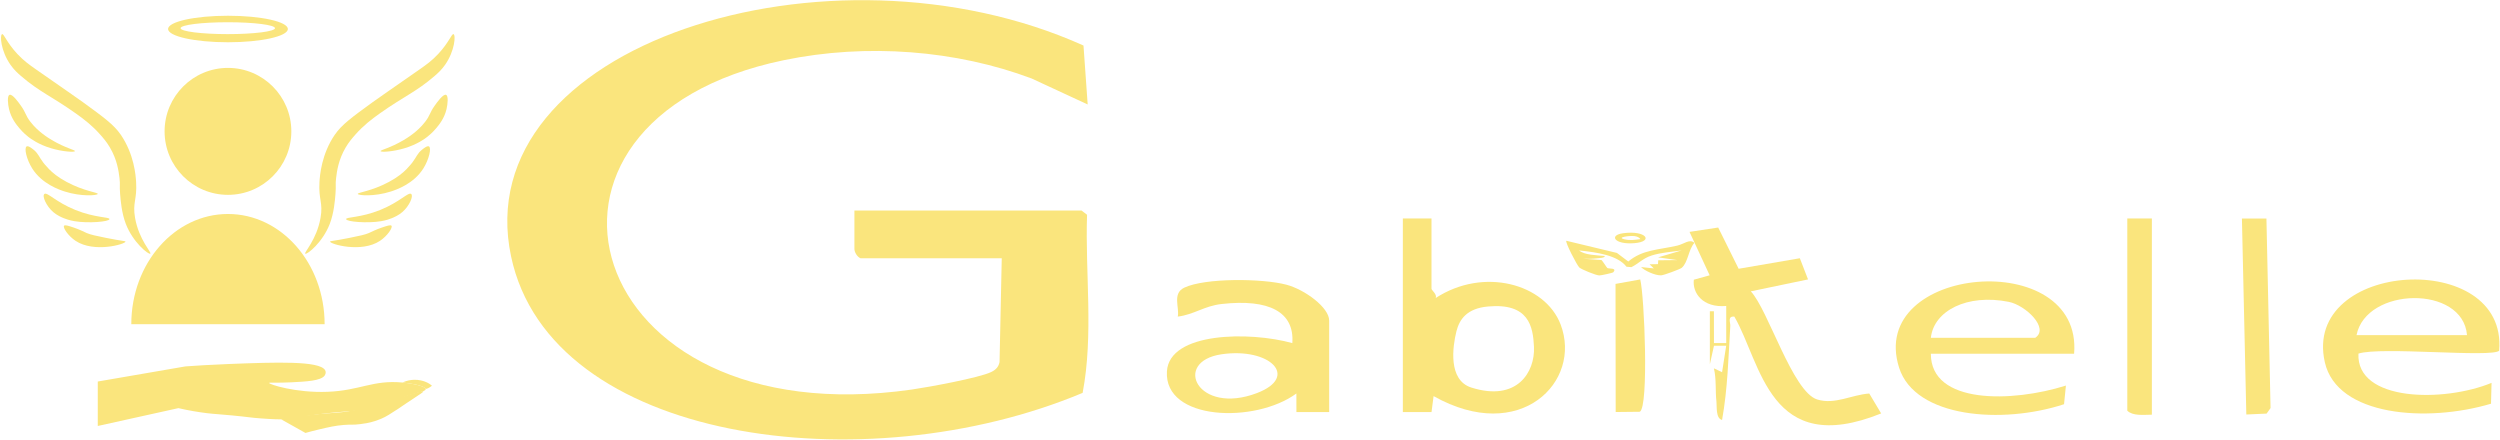 <svg width="182" height="32" viewBox="0 0 182 32" fill="none" xmlns="http://www.w3.org/2000/svg">
<g clip-path="url(#clip0_510_802)">
<path d="M9.136 17.59C9.14 17.768 6.861 18.435 5.502 17.533C4.962 17.176 4.549 16.558 4.669 16.429C4.738 16.356 4.988 16.439 5.363 16.565C5.825 16.72 6.046 16.851 6.317 16.967C6.6 17.087 6.97 17.165 7.699 17.313C8.901 17.557 9.135 17.535 9.135 17.59H9.136Z" fill="#FAE57D"/>
<path d="M3.574 12.317C3.827 12.574 4.208 12.9 4.854 13.246C6.124 13.928 7.139 14.007 7.117 14.117C7.093 14.234 5.912 14.328 4.706 13.94C4.327 13.818 3.051 13.39 2.343 12.26C1.936 11.613 1.736 10.764 1.942 10.658C2.068 10.593 2.336 10.812 2.458 10.911C2.788 11.179 2.823 11.402 3.156 11.843C3.156 11.843 3.315 12.053 3.574 12.317Z" fill="#FAE57D"/>
<path d="M7.969 15.951C7.956 16.145 6.428 16.27 5.43 16.104C5.046 16.04 4.778 15.94 4.633 15.881C4.486 15.82 4.161 15.683 3.879 15.442C3.362 15 3.045 14.26 3.233 14.12C3.444 13.964 4.063 14.713 5.496 15.289C6.926 15.864 7.98 15.791 7.969 15.951Z" fill="#FAE57D"/>
<path d="M2.21 8.863C2.528 9.276 2.867 9.553 3.031 9.686C3.142 9.776 3.381 9.962 3.767 10.191C4.76 10.782 5.482 10.917 5.456 11.003C5.428 11.096 4.557 11.046 3.708 10.79C2.789 10.513 2.231 10.097 2.062 9.964C1.956 9.881 1.689 9.664 1.411 9.334C1.198 9.081 0.813 8.614 0.657 7.94C0.575 7.591 0.505 6.968 0.698 6.903C0.909 6.832 1.344 7.446 1.517 7.688C1.913 8.245 1.834 8.373 2.211 8.863H2.21Z" fill="#FAE57D"/>
<path d="M8.787 9.798C9.768 11.233 9.88 12.771 9.909 13.249C9.988 14.55 9.634 14.738 9.833 15.866C10.117 17.477 11.068 18.397 10.942 18.471C10.812 18.549 9.679 17.648 9.161 16.303C8.852 15.5 8.781 14.584 8.743 14.111C8.691 13.437 8.763 13.49 8.698 12.952C8.639 12.47 8.532 11.638 8.003 10.739C7.764 10.332 7.529 10.063 7.292 9.795C6.717 9.146 6.145 8.701 5.506 8.249C3.727 6.992 2.888 6.702 1.524 5.529C1.278 5.317 1.016 5.077 0.763 4.717C0.054 3.706 -0.024 2.541 0.152 2.487C0.288 2.445 0.481 3.096 1.276 3.941C1.737 4.432 2.159 4.729 2.586 5.029C4.95 6.681 5.471 7.028 6.039 7.44C7.541 8.532 8.292 9.078 8.786 9.8L8.787 9.798Z" fill="#FAE57D"/>
<path d="M24.029 17.59C24.025 17.768 26.304 18.435 27.664 17.533C28.203 17.176 28.617 16.558 28.496 16.429C28.427 16.356 28.177 16.439 27.802 16.565C27.34 16.72 27.119 16.851 26.848 16.967C26.566 17.087 26.195 17.165 25.466 17.313C24.264 17.557 24.031 17.535 24.031 17.59H24.029Z" fill="#FAE57D"/>
<path d="M29.592 12.317C29.338 12.574 28.957 12.9 28.311 13.246C27.041 13.928 26.026 14.007 26.048 14.117C26.072 14.234 27.253 14.328 28.459 13.94C28.838 13.818 30.114 13.39 30.822 12.26C31.229 11.613 31.43 10.764 31.224 10.658C31.098 10.593 30.829 10.812 30.708 10.911C30.377 11.179 30.343 11.402 30.009 11.843C30.009 11.843 29.85 12.053 29.592 12.317Z" fill="#FAE57D"/>
<path d="M25.197 15.951C25.209 16.145 26.737 16.27 27.736 16.104C28.119 16.04 28.387 15.94 28.532 15.881C28.679 15.82 29.004 15.683 29.286 15.442C29.803 15 30.12 14.26 29.932 14.12C29.722 13.964 29.102 14.713 27.669 15.289C26.239 15.864 25.185 15.791 25.197 15.951Z" fill="#FAE57D"/>
<path d="M30.955 8.863C30.637 9.276 30.298 9.553 30.134 9.686C30.023 9.776 29.784 9.962 29.398 10.191C28.405 10.782 27.683 10.917 27.709 11.003C27.737 11.096 28.608 11.046 29.457 10.79C30.376 10.513 30.934 10.097 31.103 9.964C31.21 9.881 31.477 9.664 31.755 9.334C31.968 9.081 32.352 8.614 32.508 7.94C32.59 7.591 32.66 6.968 32.467 6.903C32.257 6.832 31.821 7.446 31.648 7.688C31.253 8.245 31.331 8.373 30.954 8.863H30.955Z" fill="#FAE57D"/>
<path d="M24.379 9.798C23.399 11.233 23.287 12.771 23.258 13.249C23.179 14.55 23.533 14.738 23.334 15.866C23.05 17.477 22.099 18.397 22.224 18.471C22.355 18.549 23.487 17.648 24.006 16.303C24.314 15.5 24.386 14.584 24.423 14.111C24.476 13.437 24.404 13.49 24.469 12.952C24.527 12.47 24.635 11.638 25.163 10.739C25.403 10.332 25.638 10.063 25.874 9.795C26.45 9.146 27.022 8.701 27.661 8.249C29.439 6.992 30.279 6.702 31.643 5.529C31.889 5.317 32.15 5.077 32.403 4.717C33.113 3.706 33.19 2.541 33.014 2.487C32.879 2.445 32.685 3.096 31.89 3.941C31.43 4.432 31.008 4.729 30.58 5.029C28.217 6.681 27.695 7.028 27.127 7.44C25.625 8.532 24.874 9.078 24.381 9.8L24.379 9.798Z" fill="#FAE57D"/>
<path d="M23.632 23.601C23.632 19.169 20.482 15.578 16.596 15.578C12.71 15.578 9.559 19.169 9.559 23.601H23.632Z" fill="#FAE57D"/>
<path d="M31.445 28.082C31.366 28.009 31.207 27.881 30.932 27.779C30.712 27.699 30.506 27.667 30.373 27.653C30.25 27.645 30.013 27.639 29.74 27.697C29.546 27.739 29.401 27.798 29.303 27.848C29.351 27.852 29.399 27.858 29.449 27.863C30.16 27.944 30.95 28.124 30.988 28.319C31.103 28.3 31.253 28.238 31.446 28.082H31.445Z" fill="#FAE57D"/>
<path d="M29.448 27.863C29.398 27.858 29.35 27.854 29.301 27.848C27.144 27.645 26.224 28.43 23.848 28.523C21.53 28.614 19.562 27.977 19.593 27.877C19.608 27.828 20.127 27.887 21.207 27.833C22.306 27.779 23.332 27.721 23.624 27.357C23.631 27.348 23.789 27.14 23.661 26.938C23.233 26.261 20.121 26.366 16.693 26.498C15.316 26.55 14.2 26.624 13.501 26.674C11.374 27.041 9.245 27.408 7.118 27.775V31.011C9.075 30.577 11.031 30.145 12.988 29.712C13.752 29.89 14.455 30.004 15.069 30.079C15.679 30.152 15.777 30.135 16.875 30.241C18.172 30.365 18.208 30.405 19.006 30.461C19.862 30.52 20.377 30.556 21.057 30.505C21.826 30.447 21.758 30.357 23.017 30.183C23.955 30.052 24.891 29.979 25.096 29.962C25.73 29.912 25.992 29.91 26.515 29.831C27.192 29.728 27.617 29.602 27.737 29.566C28.2 29.426 28.427 29.303 28.765 29.155C30.103 28.567 30.994 28.545 30.99 28.333C30.99 28.329 30.99 28.325 30.988 28.319C30.95 28.123 30.161 27.942 29.449 27.863H29.448Z" fill="#FAE57D"/>
<path d="M23.585 30.11C22.834 30.174 21.77 30.292 20.474 30.53C21.061 30.86 21.649 31.19 22.237 31.519C22.469 31.453 22.801 31.363 23.206 31.267C23.939 31.095 24.408 30.986 25.028 30.936C25.61 30.889 25.651 30.948 26.22 30.877C26.494 30.842 26.853 30.796 27.296 30.654C27.423 30.612 27.888 30.459 28.292 30.205C28.333 30.178 28.383 30.145 28.543 30.044C28.874 29.833 28.895 29.825 29.034 29.731C29.163 29.644 29.174 29.631 29.369 29.501C29.481 29.426 29.565 29.371 29.605 29.343C30.739 28.599 30.832 28.531 30.813 28.501C30.76 28.419 29.935 28.684 27.79 29.322C26.517 29.7 26.048 29.835 25.342 29.946C24.678 30.049 24.378 30.044 23.585 30.112V30.11Z" fill="#FAE57D"/>
<path d="M16.596 14.185C19.144 14.185 21.209 12.116 21.209 9.564C21.209 7.012 19.144 4.943 16.596 4.943C14.048 4.943 11.982 7.012 11.982 9.564C11.982 12.116 14.048 14.185 16.596 14.185Z" fill="#FAE57D"/>
<path d="M78.737 15.327L79.138 15.634C78.993 19.897 79.624 24.331 78.816 28.601C62.963 35.244 40.086 32.213 37.209 18.68C33.93 3.257 60.37 -5.016 78.878 3.315L79.183 7.605L75.103 5.714C69.634 3.66 63.13 3.128 57.07 4.38C35.791 8.774 42.247 31.82 66.375 28.359C67.607 28.182 71.261 27.512 72.154 27.086C72.55 26.898 72.702 26.664 72.767 26.36L72.927 18.804H62.648C62.368 18.682 62.201 18.32 62.201 18.128V15.329H78.739L78.737 15.327Z" fill="#FAE57D"/>
<path d="M104.213 15.906V21.022C104.213 21.128 104.65 21.445 104.514 21.698C108.022 19.41 112.485 20.671 113.612 23.619C115.198 27.767 110.681 32.392 104.365 28.837L104.214 29.998H102.127V15.906H104.213ZM108.316 22.314C106.806 22.454 106.25 23.228 106.026 24.126C105.755 25.215 105.398 27.671 107.113 28.214C110.452 29.271 111.756 27.075 111.674 25.261C111.606 23.76 111.297 22.037 108.315 22.314H108.316Z" fill="#FAE57D"/>
<path d="M96.764 29.997H94.379L94.377 28.646C91.375 30.85 84.731 30.641 84.952 27.034C85.128 24.161 90.986 24.115 94.081 24.978C94.246 22.712 92.397 21.745 88.939 22.131C87.655 22.275 86.941 22.899 85.742 23.048C85.879 22.396 85.323 21.368 86.213 20.943C87.728 20.22 91.904 20.264 93.647 20.725C95 21.084 96.764 22.389 96.764 23.338V29.997ZM88.931 25.791C85.306 26.323 87.187 30.26 91.505 28.616C94.625 27.428 92.431 25.277 88.931 25.791Z" fill="#FAE57D"/>
<path d="M181.941 25.529C181.434 26.056 173.307 25.213 171.694 25.743C171.535 29.252 177.913 29.3 181.385 27.873L181.346 29.39C176.677 30.782 170.14 30.308 169.248 26.374C167.562 18.934 182.581 18.072 181.939 25.528L181.941 25.529ZM179.599 24.399C179.302 20.733 172.261 20.872 171.554 24.399H179.599Z" fill="#FAE57D"/>
<path d="M150.995 25.751H140.566C140.56 29.462 146.496 29.303 150.398 28.069L150.262 29.427C145.773 30.899 139.419 30.432 138.255 26.768C135.878 19.282 151.644 17.932 150.995 25.752V25.751ZM140.566 24.593H148.164C149.212 23.895 147.47 22.223 146.243 21.976C143.203 21.368 140.778 22.628 140.566 24.593Z" fill="#FAE57D"/>
<path d="M125.667 22.275C123.954 22.422 123.192 21.323 123.312 20.362L124.463 20.042L122.997 16.881L125.085 16.564L126.573 19.566L131.028 18.8L131.625 20.341L127.459 21.21C128.728 22.554 130.498 28.534 132.297 29.084C133.582 29.476 134.8 28.738 136.082 28.648L136.948 30.098C128.793 33.385 128.233 26.442 126.26 23.048C125.742 23.003 125.98 23.487 125.966 23.72C125.829 26.009 125.775 28.294 125.367 30.573C124.894 30.465 124.995 29.566 124.958 29.245C124.865 28.449 124.963 27.609 124.771 26.813L125.367 27.097L125.667 25.168H124.777L124.478 26.52V22.659H124.772L124.777 24.977H125.669V22.273L125.667 22.275Z" fill="#FAE57D"/>
<path d="M118.539 19.039C119.574 18.169 120.706 18.201 122.106 17.88C122.596 17.768 123.021 17.36 123.352 17.683C122.918 18.158 122.896 19.098 122.43 19.498C122.32 19.592 121.13 20.037 120.933 20.045C120.488 20.064 119.709 19.696 119.469 19.442L120.401 19.541L120.09 19.24L120.702 19.229L120.72 18.949L122.107 18.935L120.711 18.736L122.419 18.233C121.735 18.32 120.882 18.398 120.258 18.595C119.585 18.807 119.31 19.179 118.765 19.449L118.409 19.418C117.768 18.584 116.261 18.367 114.961 18.233C115.329 18.566 116.245 18.582 116.824 18.636C116.855 18.782 116.404 18.789 116.238 18.808C115.916 18.844 115.596 18.847 115.273 18.837L116.58 18.93C116.636 18.94 116.978 19.495 117.018 19.516C117.129 19.575 117.763 19.485 117.433 19.832C117.405 19.861 116.585 20.053 116.433 20.052C116.195 20.052 115.134 19.614 114.979 19.478C114.808 19.329 113.919 17.601 114.031 17.528L117.711 18.413L118.538 19.037L118.539 19.039Z" fill="#FAE57D"/>
<path d="M164.996 15.907L165.296 29.707L165.009 30.11L163.532 30.175L163.212 15.907H164.996Z" fill="#FAE57D"/>
<path d="M156.656 15.906V30.189C156.015 30.196 155.278 30.291 154.867 29.9V15.906H156.656Z" fill="#FAE57D"/>
<path d="M119.409 20.344C119.713 21.533 120.043 29.612 119.379 29.976L117.622 29.995L117.61 20.668L119.409 20.344Z" fill="#FAE57D"/>
<path d="M118.164 16.979C119.848 16.751 120.423 17.585 118.982 17.703C117.526 17.82 117.101 17.123 118.164 16.979ZM119.42 17.41C119.359 17.294 119.181 17.209 118.989 17.187C118.61 17.144 117.66 17.281 118.247 17.419C118.689 17.522 118.982 17.462 119.422 17.41H119.42Z" fill="#FAE57D"/>
<path d="M16.596 1.146C14.188 1.146 12.237 1.578 12.237 2.111C12.237 2.644 14.188 3.077 16.596 3.077C19.003 3.077 20.955 2.644 20.955 2.111C20.955 1.578 19.003 1.146 16.596 1.146ZM16.583 2.484C14.684 2.484 13.147 2.29 13.147 2.052C13.147 1.813 14.686 1.619 16.583 1.619C18.481 1.619 20.02 1.813 20.02 2.052C20.02 2.29 18.481 2.484 16.583 2.484Z" fill="#FAE57D"/>
</g>
<defs>
<clipPath id="clip0_510_802">
<rect width="182" height="32" fill="white"/>
</clipPath>
</defs>
</svg>
